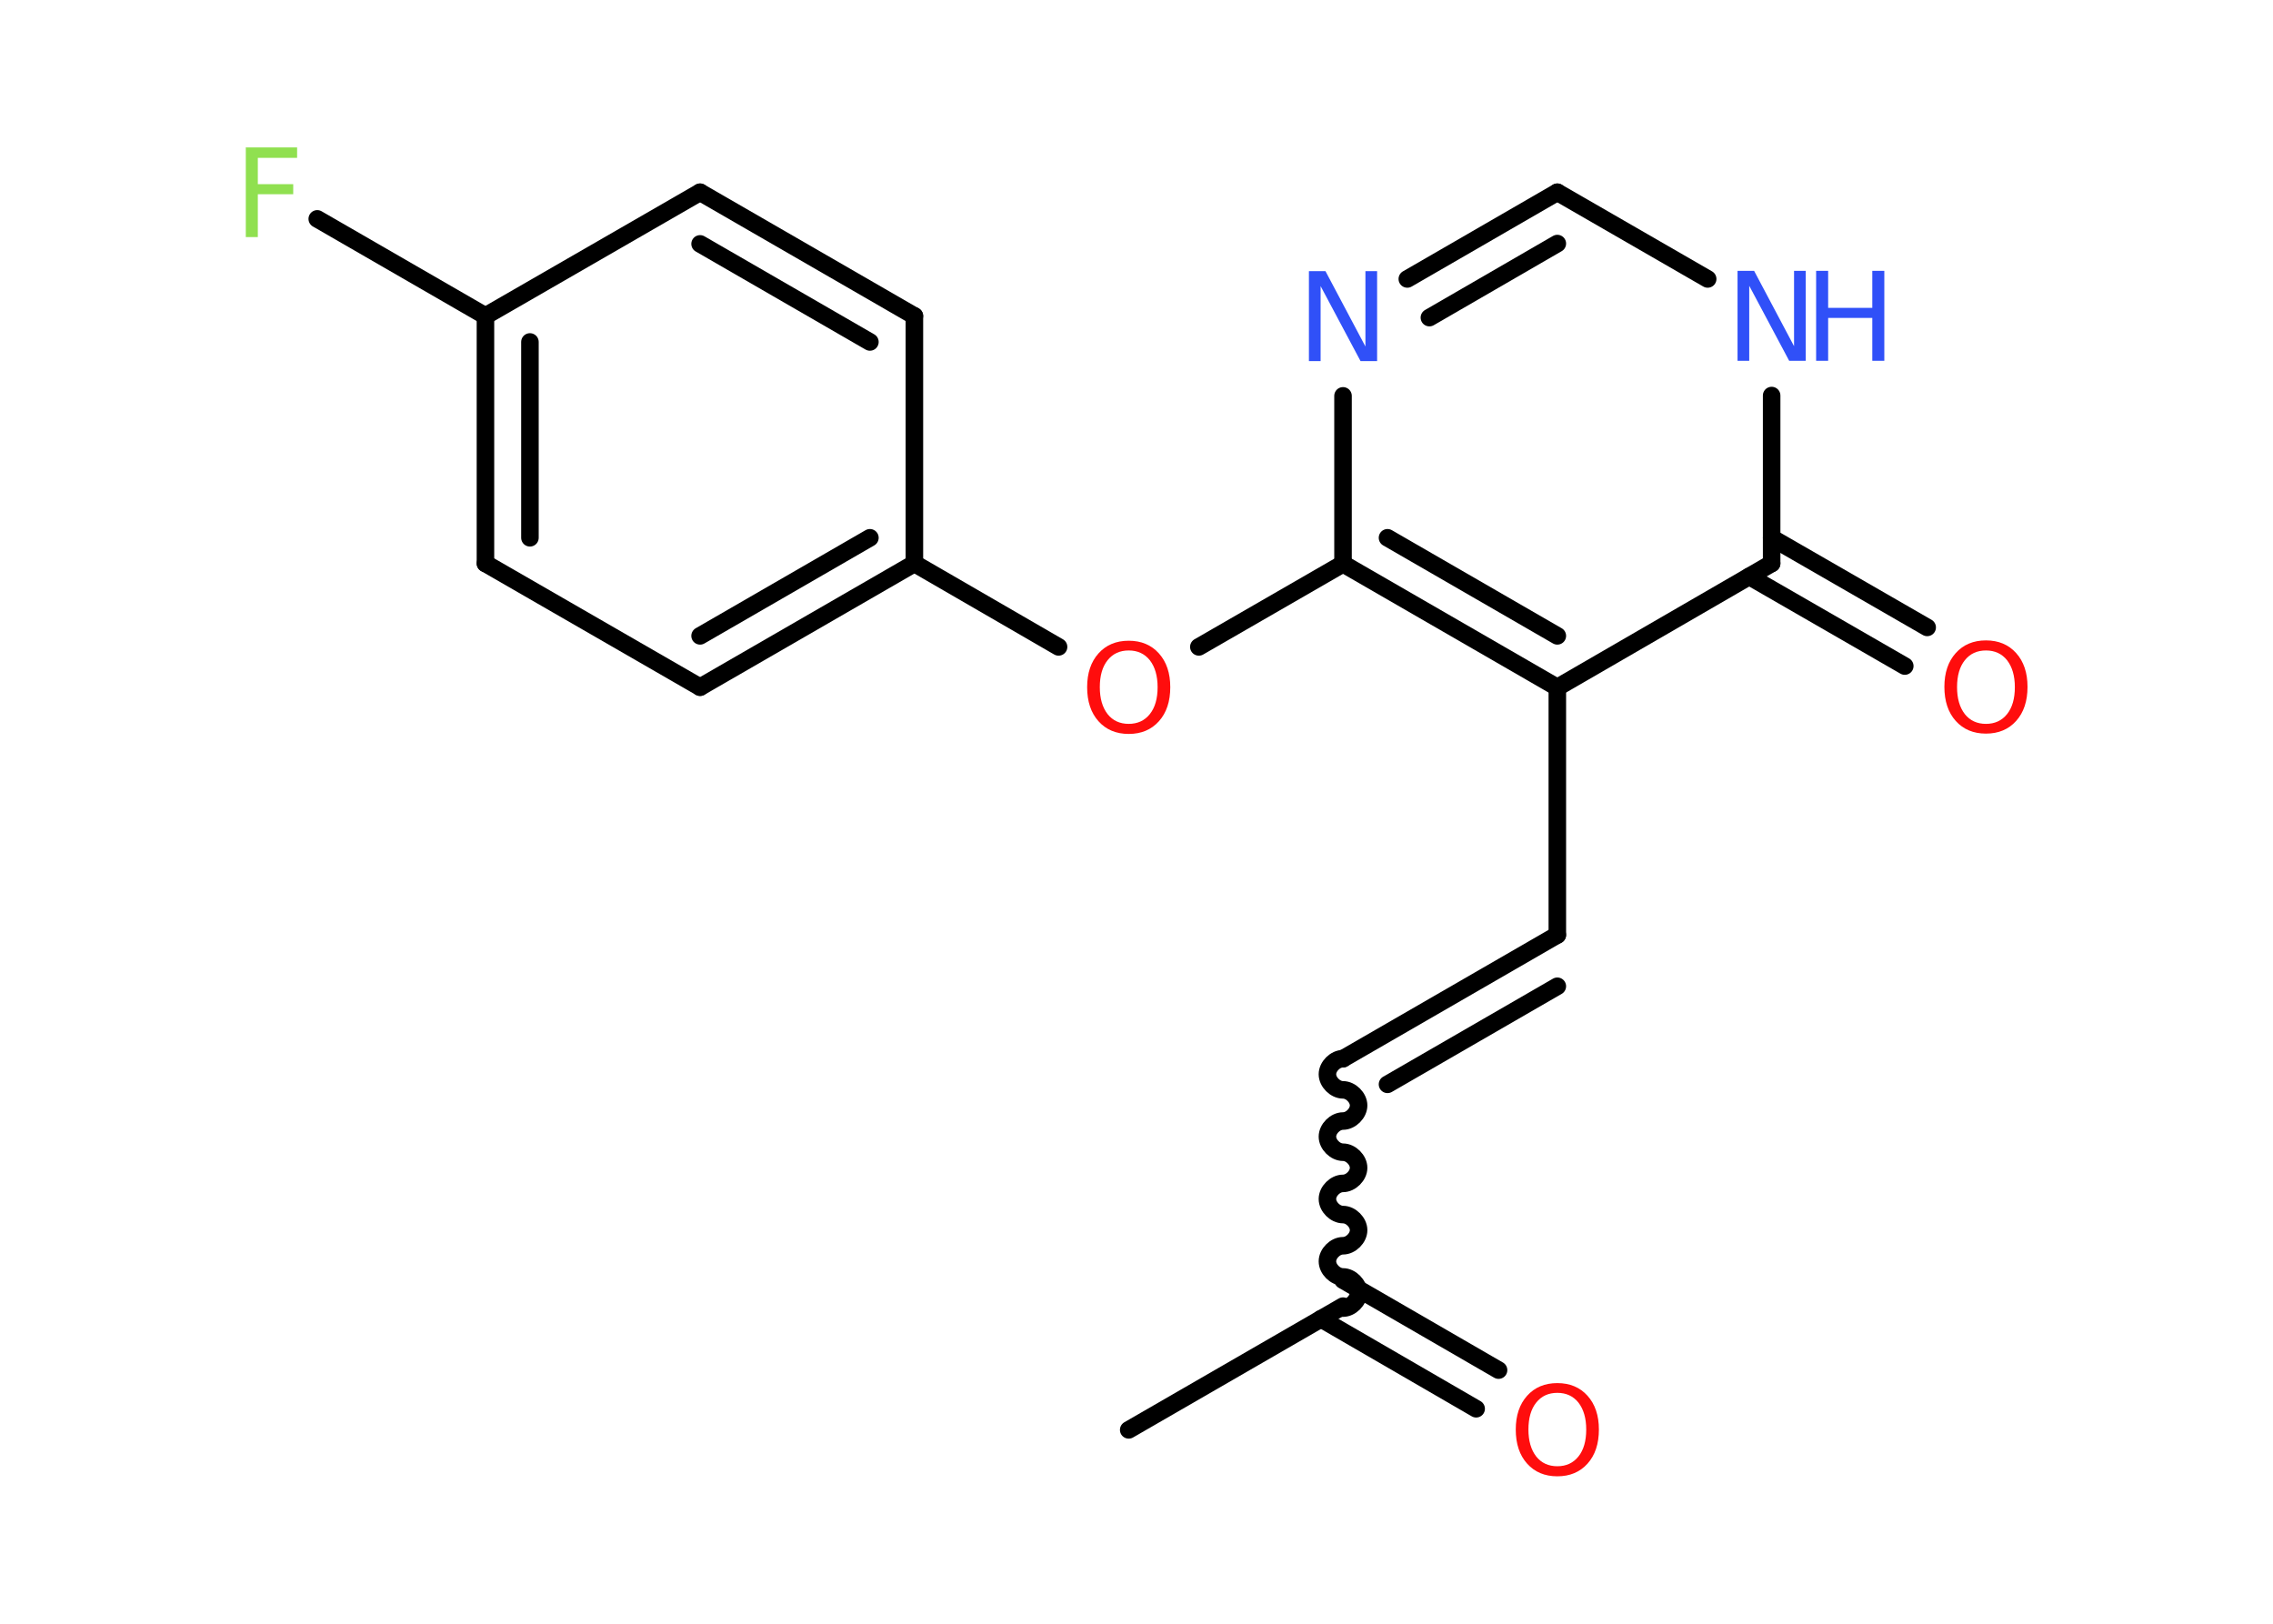 <?xml version='1.0' encoding='UTF-8'?>
<!DOCTYPE svg PUBLIC "-//W3C//DTD SVG 1.1//EN" "http://www.w3.org/Graphics/SVG/1.1/DTD/svg11.dtd">
<svg version='1.2' xmlns='http://www.w3.org/2000/svg' xmlns:xlink='http://www.w3.org/1999/xlink' width='70.0mm' height='50.0mm' viewBox='0 0 70.0 50.0'>
  <desc>Generated by the Chemistry Development Kit (http://github.com/cdk)</desc>
  <g stroke-linecap='round' stroke-linejoin='round' stroke='#000000' stroke-width='.54' fill='#FF0D0D'>
    <rect x='.0' y='.0' width='70.0' height='50.0' fill='#FFFFFF' stroke='none'/>
    <g id='mol1' class='mol'>
      <line id='mol1bnd1' class='bond' x1='34.76' y1='44.03' x2='41.36' y2='40.22'/>
      <g id='mol1bnd2' class='bond'>
        <line x1='41.36' y1='39.42' x2='46.15' y2='42.19'/>
        <line x1='40.68' y1='40.61' x2='45.46' y2='43.38'/>
      </g>
      <path id='mol1bnd3' class='bond' d='M41.36 32.6c-.24 .0 -.48 .24 -.48 .48c.0 .24 .24 .48 .48 .48c.24 -.0 .48 .24 .48 .48c.0 .24 -.24 .48 -.48 .48c-.24 .0 -.48 .24 -.48 .48c.0 .24 .24 .48 .48 .48c.24 -.0 .48 .24 .48 .48c.0 .24 -.24 .48 -.48 .48c-.24 .0 -.48 .24 -.48 .48c.0 .24 .24 .48 .48 .48c.24 -.0 .48 .24 .48 .48c.0 .24 -.24 .48 -.48 .48c-.24 .0 -.48 .24 -.48 .48c.0 .24 .24 .48 .48 .48c.24 -.0 .48 .24 .48 .48c.0 .24 -.24 .48 -.48 .48' fill='none' stroke='#000000' stroke-width='.54'/>
      <g id='mol1bnd4' class='bond'>
        <line x1='41.36' y1='32.6' x2='47.96' y2='28.79'/>
        <line x1='42.73' y1='33.39' x2='47.96' y2='30.37'/>
      </g>
      <line id='mol1bnd5' class='bond' x1='47.96' y1='28.79' x2='47.96' y2='21.17'/>
      <g id='mol1bnd6' class='bond'>
        <line x1='41.36' y1='17.36' x2='47.96' y2='21.17'/>
        <line x1='42.73' y1='16.56' x2='47.96' y2='19.58'/>
      </g>
      <line id='mol1bnd7' class='bond' x1='41.36' y1='17.36' x2='36.92' y2='19.92'/>
      <line id='mol1bnd8' class='bond' x1='32.6' y1='19.92' x2='28.16' y2='17.35'/>
      <g id='mol1bnd9' class='bond'>
        <line x1='21.56' y1='21.16' x2='28.16' y2='17.35'/>
        <line x1='21.56' y1='19.58' x2='26.79' y2='16.56'/>
      </g>
      <line id='mol1bnd10' class='bond' x1='21.56' y1='21.16' x2='14.95' y2='17.35'/>
      <g id='mol1bnd11' class='bond'>
        <line x1='14.95' y1='9.73' x2='14.95' y2='17.35'/>
        <line x1='16.32' y1='10.53' x2='16.32' y2='16.56'/>
      </g>
      <line id='mol1bnd12' class='bond' x1='14.95' y1='9.73' x2='9.77' y2='6.74'/>
      <line id='mol1bnd13' class='bond' x1='14.95' y1='9.73' x2='21.56' y2='5.92'/>
      <g id='mol1bnd14' class='bond'>
        <line x1='28.16' y1='9.73' x2='21.56' y2='5.92'/>
        <line x1='26.79' y1='10.53' x2='21.56' y2='7.51'/>
      </g>
      <line id='mol1bnd15' class='bond' x1='28.16' y1='17.35' x2='28.16' y2='9.73'/>
      <line id='mol1bnd16' class='bond' x1='41.36' y1='17.36' x2='41.36' y2='12.19'/>
      <g id='mol1bnd17' class='bond'>
        <line x1='47.96' y1='5.92' x2='43.34' y2='8.59'/>
        <line x1='47.96' y1='7.5' x2='44.02' y2='9.78'/>
      </g>
      <line id='mol1bnd18' class='bond' x1='47.96' y1='5.92' x2='52.59' y2='8.59'/>
      <line id='mol1bnd19' class='bond' x1='54.56' y1='12.18' x2='54.56' y2='17.35'/>
      <line id='mol1bnd20' class='bond' x1='47.96' y1='21.17' x2='54.56' y2='17.35'/>
      <g id='mol1bnd21' class='bond'>
        <line x1='54.56' y1='16.56' x2='59.35' y2='19.32'/>
        <line x1='53.87' y1='17.75' x2='58.66' y2='20.51'/>
      </g>
      <path id='mol1atm3' class='atom' d='M47.96 42.89q-.41 .0 -.65 .3q-.24 .3 -.24 .83q.0 .52 .24 .83q.24 .3 .65 .3q.41 .0 .65 -.3q.24 -.3 .24 -.83q.0 -.52 -.24 -.83q-.24 -.3 -.65 -.3zM47.96 42.59q.58 .0 .93 .39q.35 .39 .35 1.04q.0 .66 -.35 1.05q-.35 .39 -.93 .39q-.58 .0 -.93 -.39q-.35 -.39 -.35 -1.05q.0 -.65 .35 -1.04q.35 -.39 .93 -.39z' stroke='none'/>
      <path id='mol1atm8' class='atom' d='M34.76 20.03q-.41 .0 -.65 .3q-.24 .3 -.24 .83q.0 .52 .24 .83q.24 .3 .65 .3q.41 .0 .65 -.3q.24 -.3 .24 -.83q.0 -.52 -.24 -.83q-.24 -.3 -.65 -.3zM34.76 19.73q.58 .0 .93 .39q.35 .39 .35 1.04q.0 .66 -.35 1.05q-.35 .39 -.93 .39q-.58 .0 -.93 -.39q-.35 -.39 -.35 -1.05q.0 -.65 .35 -1.04q.35 -.39 .93 -.39z' stroke='none'/>
      <path id='mol1atm13' class='atom' d='M7.56 4.54h1.59v.32h-1.21v.81h1.09v.31h-1.09v1.32h-.37v-2.77z' stroke='none' fill='#90E050'/>
      <path id='mol1atm16' class='atom' d='M40.32 8.35h.5l1.23 2.32v-2.32h.36v2.77h-.51l-1.23 -2.31v2.31h-.36v-2.77z' stroke='none' fill='#3050F8'/>
      <g id='mol1atm18' class='atom'>
        <path d='M53.52 8.34h.5l1.23 2.32v-2.32h.36v2.77h-.51l-1.23 -2.31v2.31h-.36v-2.77z' stroke='none' fill='#3050F8'/>
        <path d='M55.93 8.34h.37v1.14h1.36v-1.14h.37v2.77h-.37v-1.32h-1.36v1.32h-.37v-2.77z' stroke='none' fill='#3050F8'/>
      </g>
      <path id='mol1atm20' class='atom' d='M61.16 20.03q-.41 .0 -.65 .3q-.24 .3 -.24 .83q.0 .52 .24 .83q.24 .3 .65 .3q.41 .0 .65 -.3q.24 -.3 .24 -.83q.0 -.52 -.24 -.83q-.24 -.3 -.65 -.3zM61.16 19.72q.58 .0 .93 .39q.35 .39 .35 1.04q.0 .66 -.35 1.05q-.35 .39 -.93 .39q-.58 .0 -.93 -.39q-.35 -.39 -.35 -1.05q.0 -.65 .35 -1.04q.35 -.39 .93 -.39z' stroke='none'/>
    </g>
  </g>
</svg>
